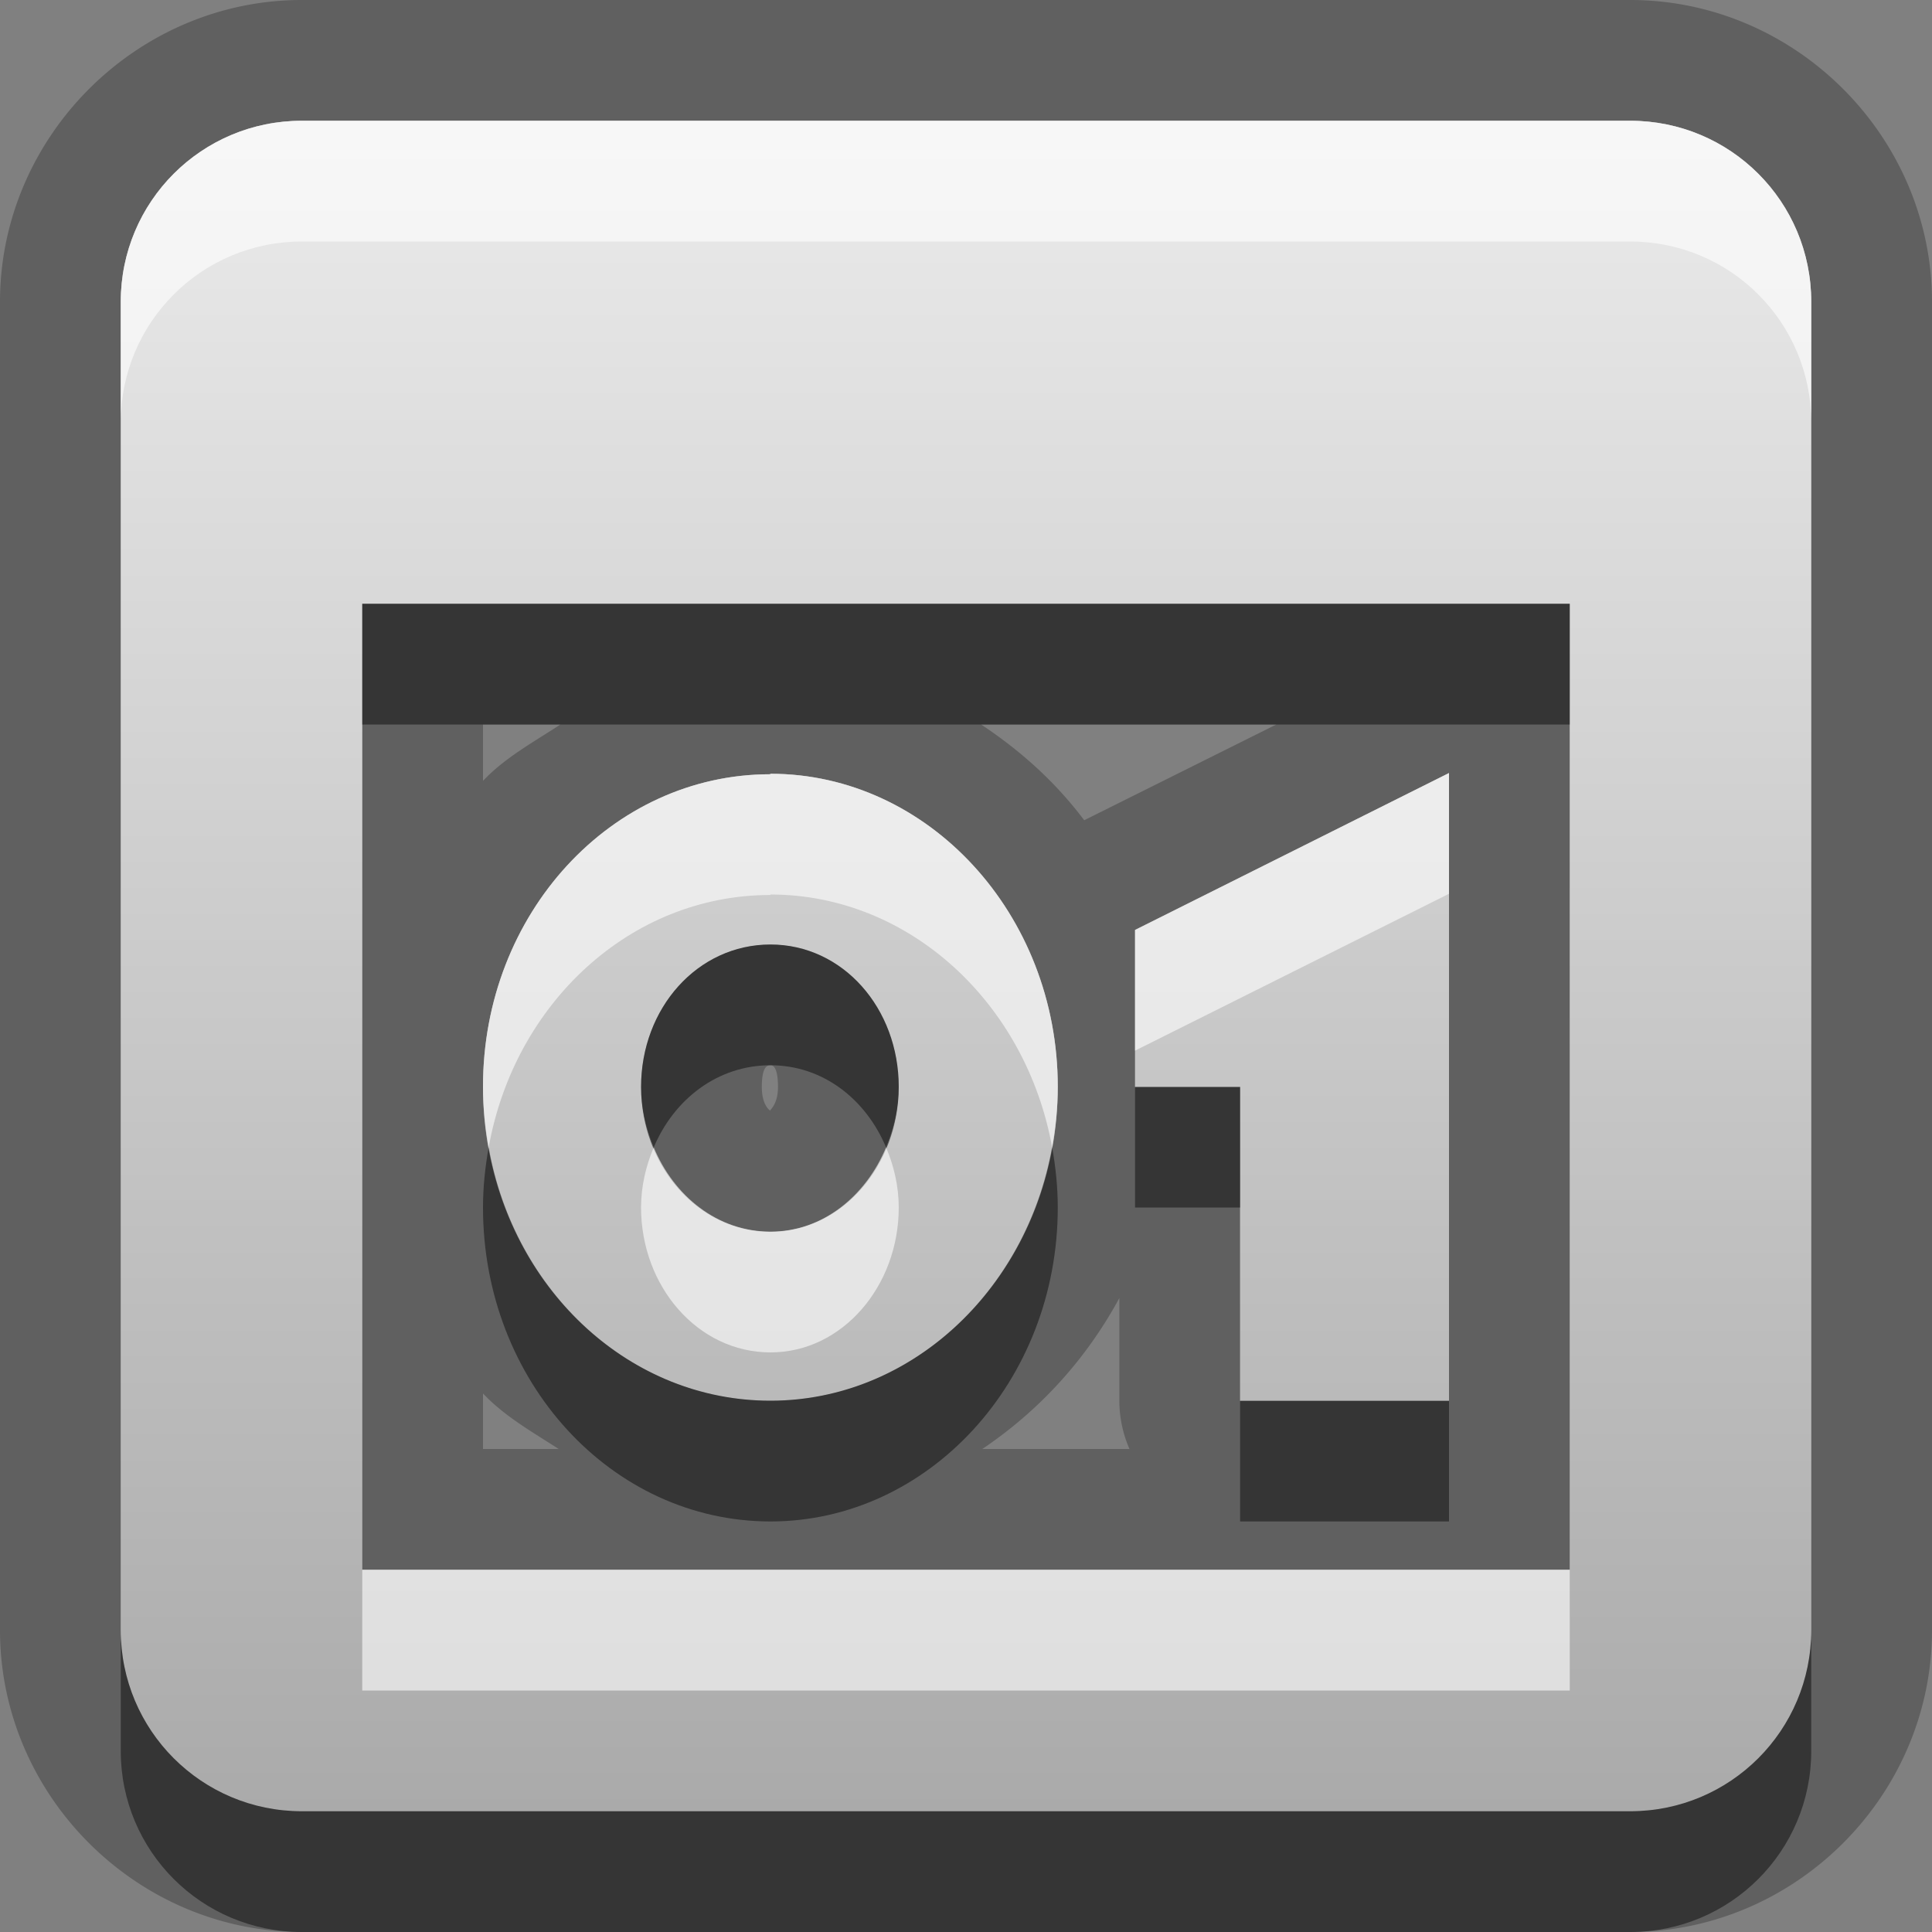 <?xml version="1.0" encoding="UTF-8"?>
<svg id="svg25" width="16" height="16" version="1.1" xmlns="http://www.w3.org/2000/svg" xmlns:cc="http://creativecommons.org/ns#" xmlns:dc="http://purl.org/dc/elements/1.1/" xmlns:rdf="http://www.w3.org/1999/02/22-rdf-syntax-ns#">
 <rect width="100%" height="100%" fill="#808080" stroke="none"/>
 <defs id="defs7">
  <linearGradient id="a" x1="8" x2="8" y1="1" y2="15" gradientUnits="userSpaceOnUse">
   <stop id="stop2" stop-color="#ebebeb" offset="0"/>
   <stop id="stop4" stop-color="#aaa" offset="1"/>
  </linearGradient>
 </defs>
 <path id="path9" d="m2.5 0c-1.368 0-2.5 1.132-2.5 2.5v11c0 1.37 1.132 2.5 2.5 2.5h11c1.37 0 2.5-1.13 2.5-2.5v-11c0-1.369-1.13-2.5-2.5-2.5h-11zm0 1h11c0.83 0 1.5 0.669 1.5 1.5v11c0 0.83-0.67 1.5-1.5 1.5h-11c-0.83 0-1.5-0.67-1.5-1.5v-11c0-0.83 0.67-1.5 1.5-1.5zm0.5 4v8h10v-8h-10zm1 1h0.641c-0.222 0.146-0.458 0.273-0.641 0.467v-0.467zm4.125 0h2.445l-1.591 0.793c-0.24-0.319-0.526-0.575-0.854-0.793zm3.875 0.402v5.198h-1.73v-2.598h-0.87v-1.301l2.6-1.299zm-5.619 6e-3c1.305 0 2.379 1.16 2.379 2.592 0 1.44-1.074 2.6-2.379 2.6-1.316 0-2.381-1.16-2.381-2.6-1e-3 -1.432 1.063-2.588 2.379-2.588l2e-3 -4e-3zm0 1.414c-0.605 0-1.072 0.528-1.072 1.18 0 0.646 0.467 1.198 1.072 1.198 0.596 0 1.062-0.552 1.062-1.198 0-0.652-0.462-1.18-1.062-1.18zm0 1c0.013 0 0.062 1e-3 0.062 0.18 0 0.164-0.086 0.199-0.062 0.199 5e-3 0-0.072-0.034-0.072-0.199 0-0.176 0.049-0.18 0.072-0.18zm2.889 1.928v0.85a1 1 0 0 0 0.084 0.4h-1.219c0.474-0.32 0.858-0.74 1.135-1.25zm-5.27 0.79c0.179 0.19 0.411 0.32 0.627 0.46h-0.627v-0.46z" opacity=".25"/>
 <path id="base" d="m2.5 1c-0.83 0-1.5 0.67-1.5 1.5v11c0 0.83 0.67 1.5 1.5 1.5h11c0.83 0 1.5-0.67 1.5-1.5v-11c0-0.831-0.67-1.5-1.5-1.5zm0.5 4h10v8h-10zm3.379 1.412c-1.316 0-2.38 1.156-2.379 2.588 0 1.44 1.064 2.6 2.38 2.6 1.305 0 2.38-1.16 2.38-2.6 0-1.432-1.075-2.592-2.38-2.592zm5.621-0.01-2.6 1.3v1.3h0.87v2.6h1.73zm-5.62 1.42c0.6 0 1.063 0.528 1.063 1.18 0 0.646-0.467 1.2-1.063 1.2-0.605 0-1.071-0.554-1.071-1.2 0-0.652 0.466-1.18 1.071-1.18z" fill="url(#a)"/>
 <path id="path15" d="m2.5 1c-0.83 0-1.5 0.67-1.5 1.5v1c0-0.83 0.67-1.5 1.5-1.5h11c0.83 0 1.5 0.669 1.5 1.5v-1c0-0.831-0.67-1.5-1.5-1.5h-11zm9.5 5.402-2.6 1.299v1l2.6-1.299v-1zm-5.619 6e-3 -2e-3 4e-3c-1.316 0-2.38 1.156-2.379 2.588 0 0.172 0.018 0.339 0.047 0.502 0.213-1.192 1.173-2.09 2.332-2.09l2e-3 -4e-3c1.149 0 2.116 0.899 2.332 2.092 0.029-0.162 0.047-0.329 0.047-0.5 0-1.432-1.074-2.592-2.379-2.592zm-0.967 3.094c-0.064 0.152-0.105 0.319-0.105 0.498 0 0.65 0.467 1.2 1.072 1.2 0.596 0 1.062-0.55 1.062-1.2 0-0.179-0.041-0.346-0.105-0.498-0.168 0.404-0.526 0.698-0.957 0.698-0.438 0-0.799-0.294-0.967-0.698zm-2.414 3.498v1h10v-1h-10z" fill="#fff" opacity=".6"/>
 <path id="path20" d="m3 5v1h10v-1h-10zm3.381 2.822c-0.605 0-1.072 0.528-1.072 1.18 0 0.179 0.041 0.345 0.105 0.5 0.168-0.399 0.529-0.68 0.967-0.68 0.434 0 0.79 0.281 0.957 0.68 0.064-0.155 0.105-0.321 0.105-0.5 0-0.652-0.462-1.18-1.062-1.18zm3.019 1.18v0.998h0.87v-0.998h-0.87zm-0.687 0.498c-0.215 1.2-1.182 2.1-2.332 2.1-1.159 0-2.121-0.9-2.334-2.098-0.029 0.162-0.047 0.327-0.047 0.498 0 1.44 1.065 2.6 2.381 2.6 1.305 0 2.379-1.16 2.379-2.6 0-0.171-0.018-0.338-0.047-0.5zm1.557 2.1v1h1.73v-1h-1.73zm-9.27 1.9v1c0 0.83 0.67 1.5 1.5 1.5h11c0.83 0 1.5-0.67 1.5-1.5v-1c0 0.83-0.67 1.5-1.5 1.5h-11c-0.83 0-1.5-0.67-1.5-1.5z" opacity=".45"/>
</svg>

